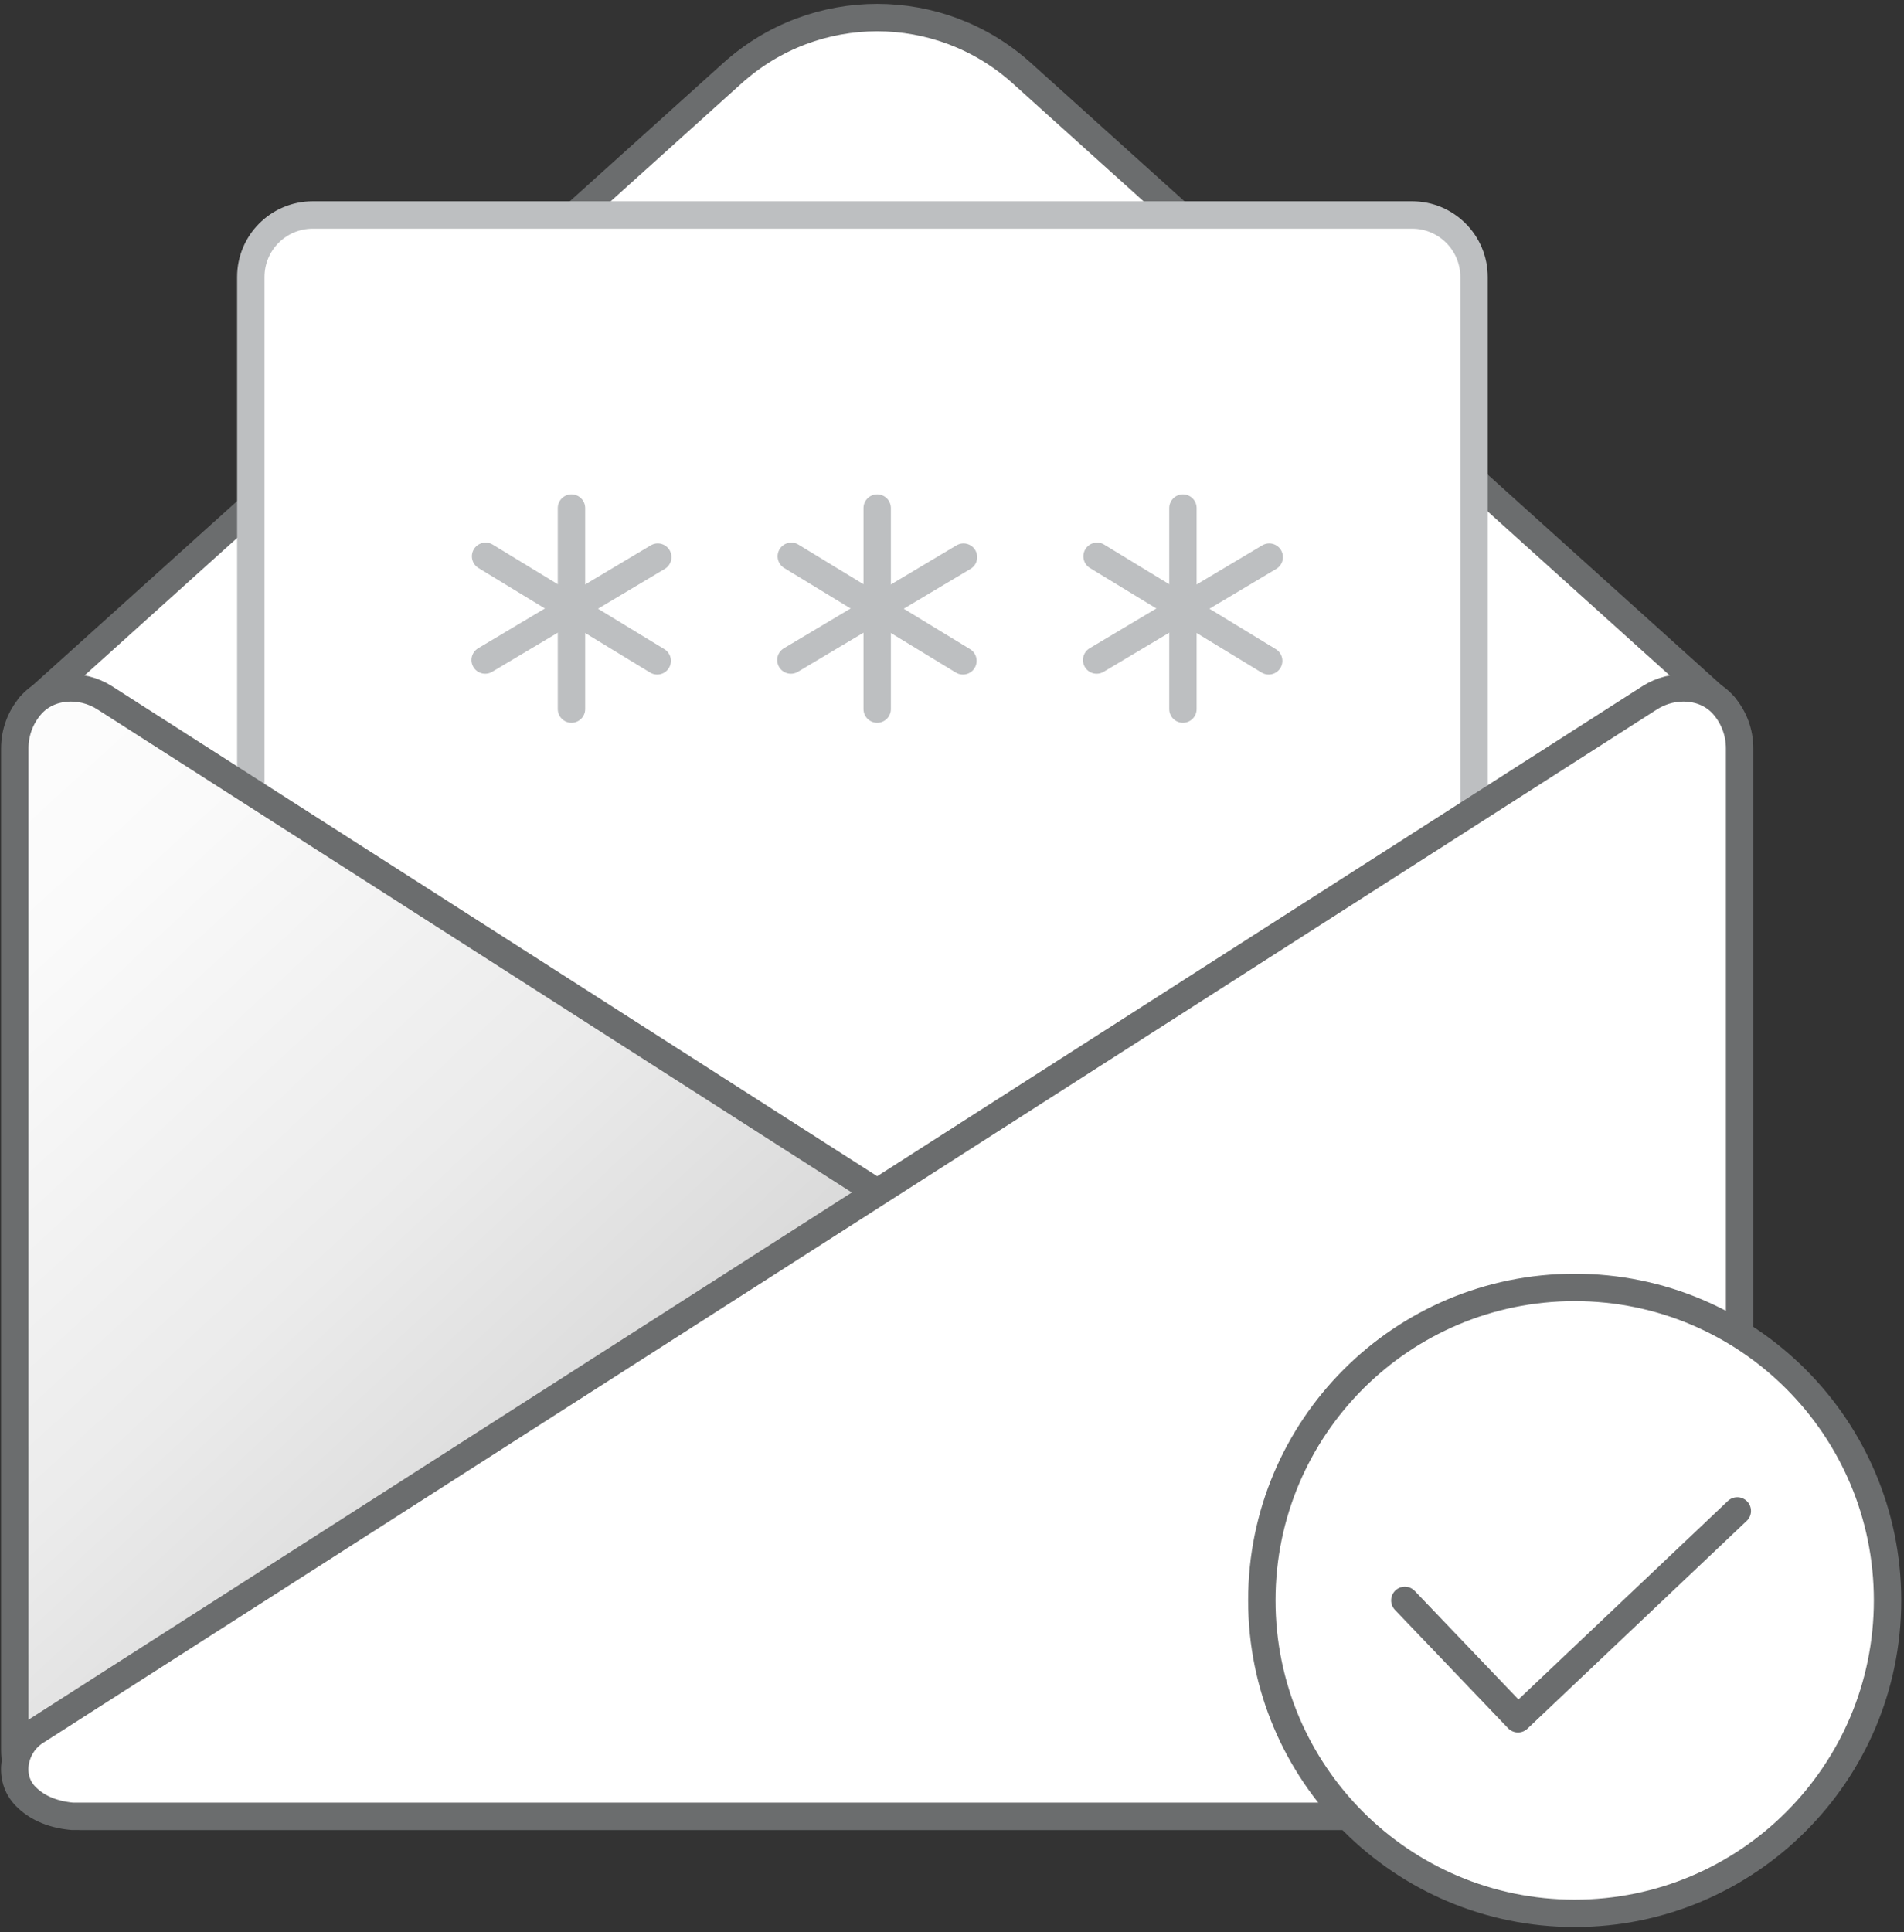 <svg width="139" height="141" viewBox="0 0 139 141" fill="none" xmlns="http://www.w3.org/2000/svg">
<rect x="0" y="0" width="139" height="141" fill="#333333" stroke="none"/>
<path d="M2.2 51.53L53.47 5.34C59.48 -0.07 68.6 -0.07 74.6 5.34L125.87 51.53L64.04 92.52L2.21 51.53H2.2Z" fill="white" stroke="#6B6D6E" stroke-width="2" stroke-linecap="round" stroke-linejoin="round"/>
<path d="M103.091 15.69H22.831C20.334 15.69 18.311 17.714 18.311 20.21V89.44C18.311 91.937 20.334 93.96 22.831 93.96H103.091C105.587 93.96 107.611 91.937 107.611 89.44V20.21C107.611 17.714 105.587 15.69 103.091 15.69Z" fill="white" stroke="#BDBFC1" stroke-width="2" stroke-linecap="round" stroke-linejoin="round"/>
<path d="M5.89 132.56H122.81C124.42 132.41 125.49 131.83 126.2 131.11C127.56 129.75 127.11 127.41 125.49 126.37L7.65 50.93C5.92 49.82 3.53 49.95 2.21 51.52C1.5 52.36 1.08 53.44 1.08 54.62V127.73C1.08 130.39 3.24 132.55 5.9 132.55L5.89 132.56Z" fill="url(#paint0_linear_2091_185178)" stroke="#6B6D6E" stroke-width="2" stroke-linecap="round" stroke-linejoin="round"/>
<path d="M122.19 132.56H5.27C3.66 132.41 2.59 131.83 1.88 131.11C0.52 129.75 0.97 127.41 2.59 126.37L120.43 50.93C122.16 49.82 124.55 49.95 125.87 51.52C126.58 52.36 127 53.44 127 54.62V127.73C127 130.39 124.84 132.55 122.18 132.55L122.19 132.56Z" fill="white" stroke="#6B6D6E" stroke-width="2" stroke-linecap="round" stroke-linejoin="round"/>
<path d="M114.96 139.64C127.574 139.64 137.8 129.415 137.8 116.8C137.8 104.186 127.574 93.96 114.96 93.96C102.346 93.96 92.12 104.186 92.12 116.8C92.12 129.415 102.346 139.64 114.96 139.64Z" fill="white" stroke="#6B6D6E" stroke-width="2" stroke-linecap="round" stroke-linejoin="round"/>
<path d="M102.561 116.8L110.821 125.44L126.831 110.27" fill="white"/>
<path d="M102.561 116.8L110.821 125.44L126.831 110.27" stroke="#6B6D6E" stroke-width="2" stroke-linecap="round" stroke-linejoin="round"/>
<path d="M64.04 37.08V51.75" stroke="#BDBFC1" stroke-width="2" stroke-linecap="round" stroke-linejoin="round"/>
<path d="M70.34 40.66L57.74 48.17" stroke="#BDBFC1" stroke-width="2" stroke-linecap="round" stroke-linejoin="round"/>
<path d="M70.3 48.23L57.77 40.6" stroke="#BDBFC1" stroke-width="2" stroke-linecap="round" stroke-linejoin="round"/>
<path d="M86.36 37.08V51.75" stroke="#BDBFC1" stroke-width="2" stroke-linecap="round" stroke-linejoin="round"/>
<path d="M92.661 40.66L80.061 48.17" stroke="#BDBFC1" stroke-width="2" stroke-linecap="round" stroke-linejoin="round"/>
<path d="M92.621 48.23L80.091 40.6" stroke="#BDBFC1" stroke-width="2" stroke-linecap="round" stroke-linejoin="round"/>
<path d="M41.721 37.08V51.75" stroke="#BDBFC1" stroke-width="2" stroke-linecap="round" stroke-linejoin="round"/>
<path d="M48.021 40.66L35.421 48.17" stroke="#BDBFC1" stroke-width="2" stroke-linecap="round" stroke-linejoin="round"/>
<path d="M47.981 48.23L35.451 40.6" stroke="#BDBFC1" stroke-width="2" stroke-linecap="round" stroke-linejoin="round"/>
<defs>
<linearGradient id="paint0_linear_2091_185178" x1="-10.12" y1="48.2" x2="154.07" y2="226.53" gradientUnits="userSpaceOnUse">
<stop stop-color="white"/>
<stop offset="0.1" stop-color="#FAFAFA"/>
<stop offset="0.23" stop-color="#EBEBEB"/>
<stop offset="0.36" stop-color="#D3D3D3"/>
<stop offset="0.5" stop-color="#B1B1B1"/>
<stop offset="0.65" stop-color="#868686"/>
<stop offset="0.8" stop-color="#515151"/>
<stop offset="0.95" stop-color="#141414"/>
<stop offset="1"/>
</linearGradient>
</defs>
</svg>
